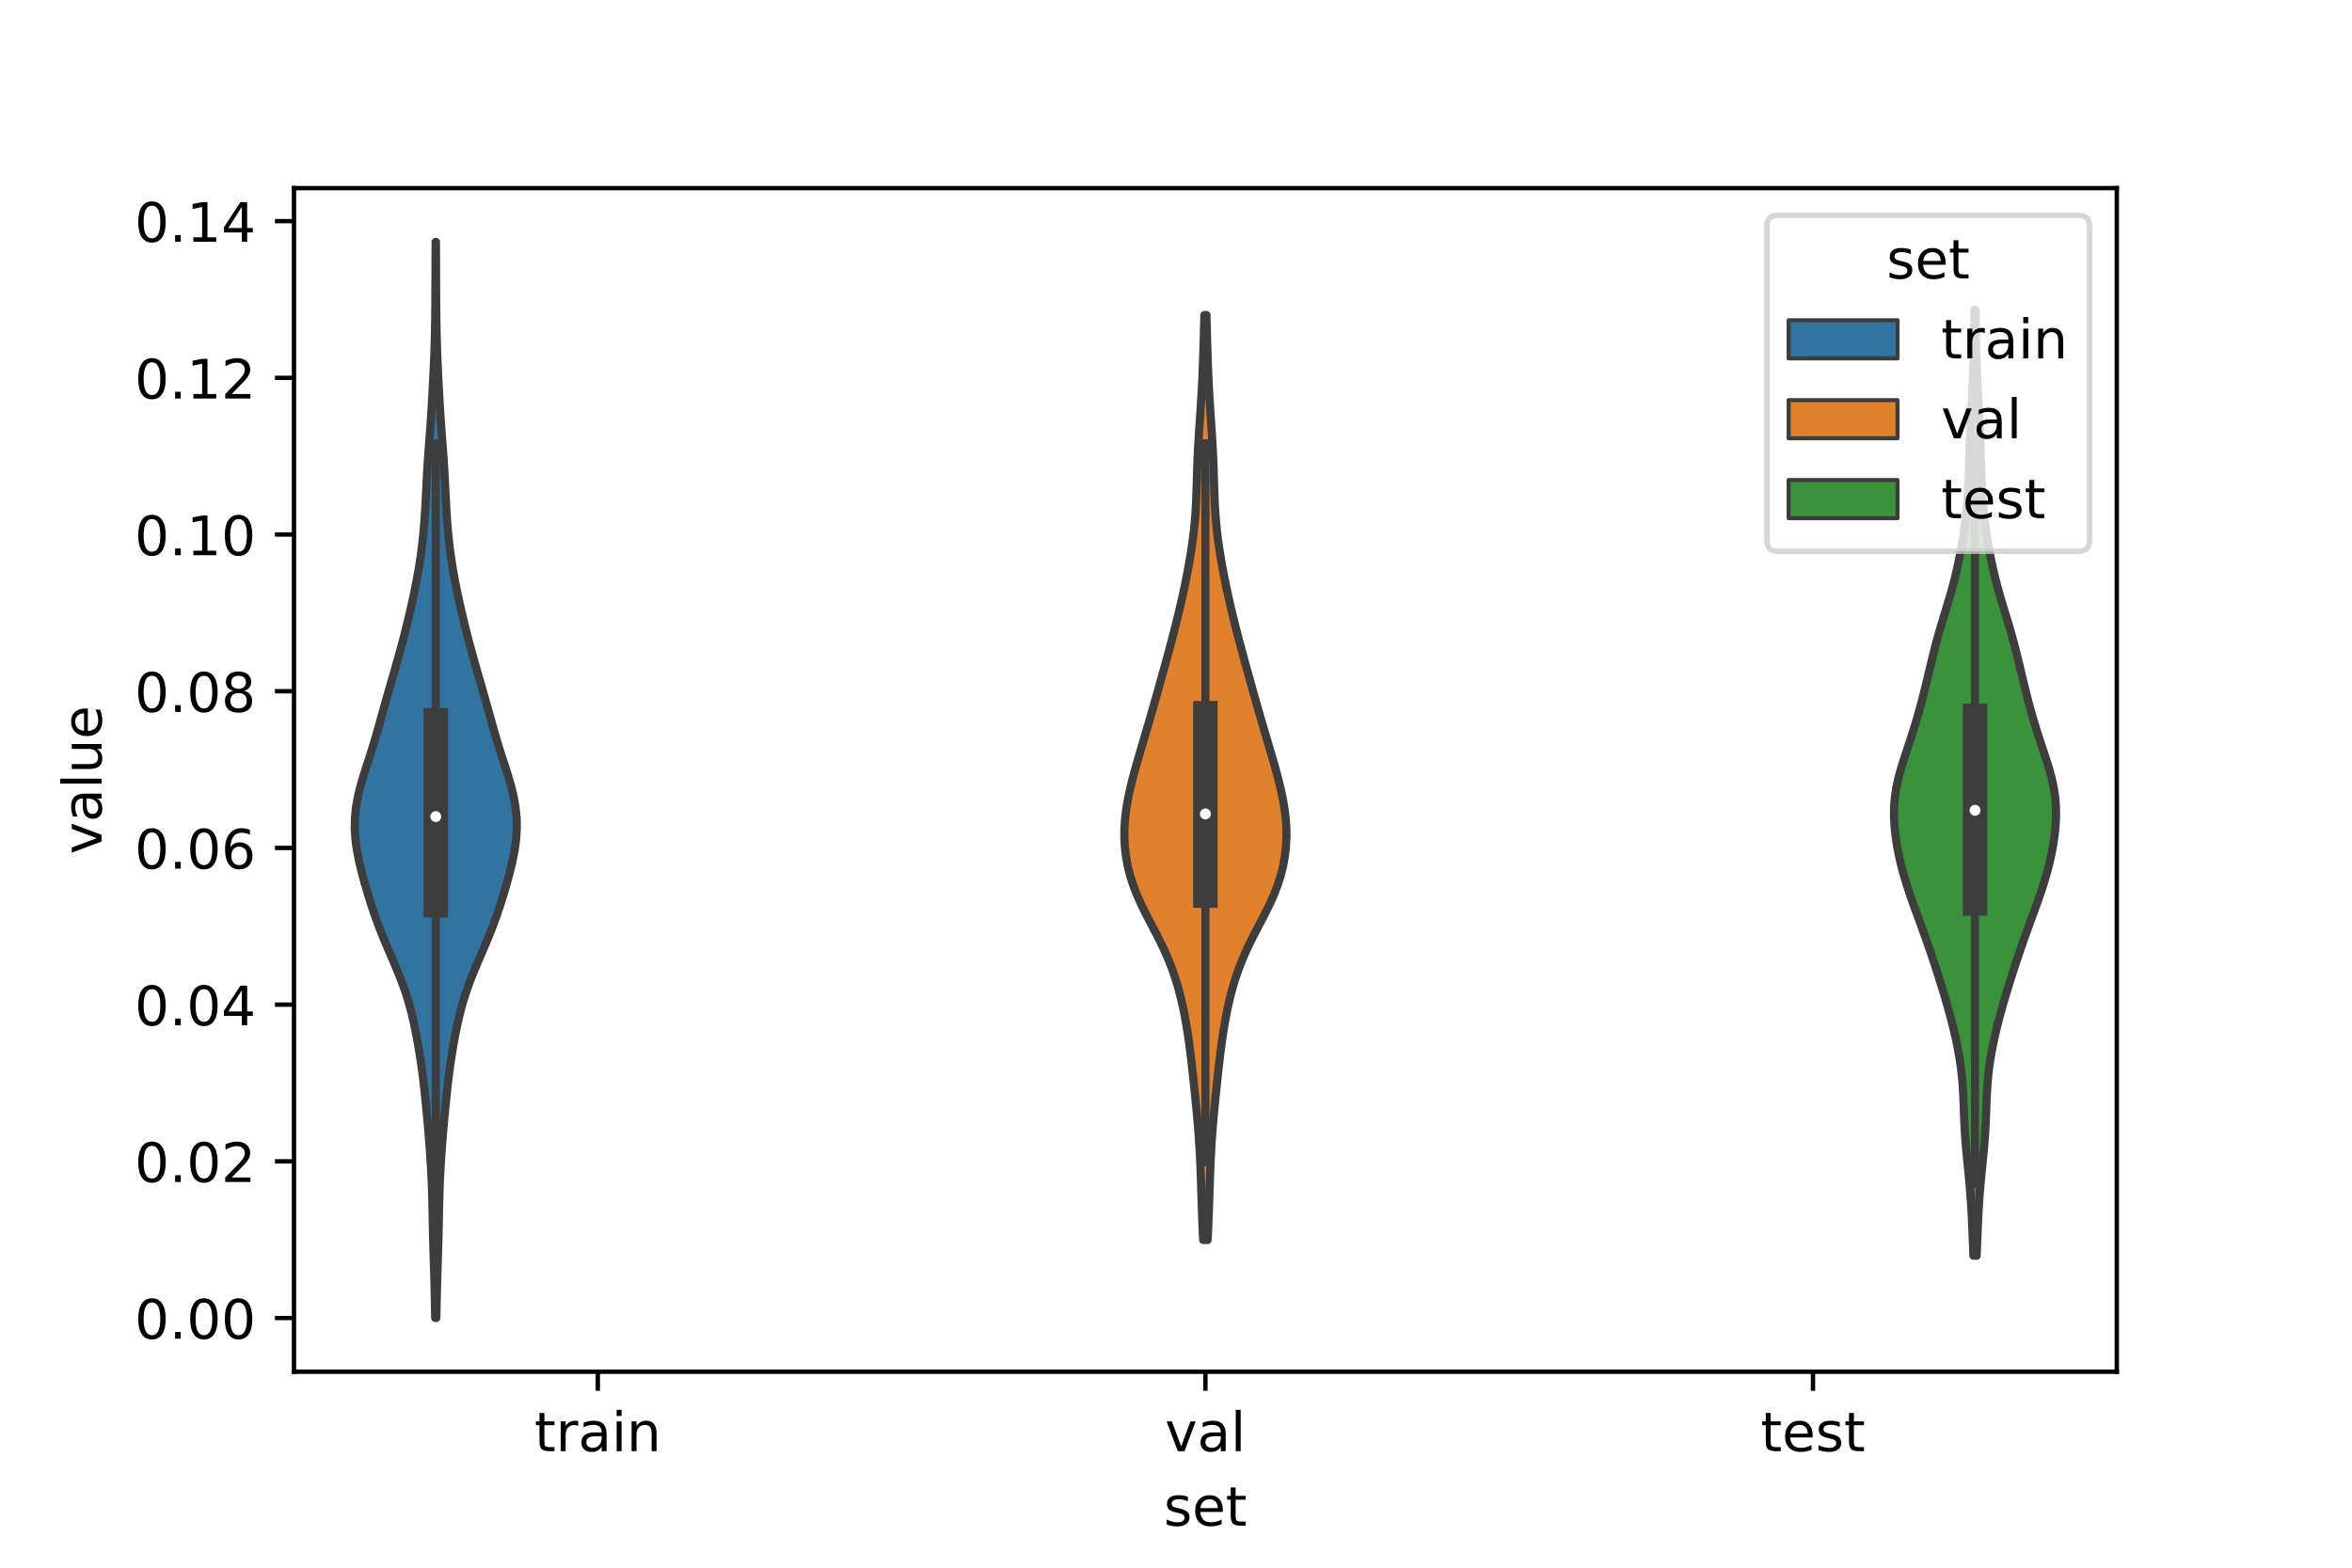 <?xml version="1.0" encoding="utf-8" standalone="no"?>
<!DOCTYPE svg PUBLIC "-//W3C//DTD SVG 1.1//EN"
  "http://www.w3.org/Graphics/SVG/1.1/DTD/svg11.dtd">
<!-- Created with matplotlib (https://matplotlib.org/) -->
<svg height="288pt" version="1.1" viewBox="0 0 432 288" width="432pt" xmlns="http://www.w3.org/2000/svg" xmlns:xlink="http://www.w3.org/1999/xlink">
 <defs>
  <style type="text/css">*{stroke-linecap:butt;stroke-linejoin:round;}</style>
 </defs>
 <g id="figure_1">
  <g id="patch_1">
   <path d="M 0 288 
L 432 288 
L 432 0 
L 0 0 
z
" style="fill:#ffffff;"/>
  </g>
  <g id="axes_1">
   <g id="patch_2">
    <path d="M 54 252 
L 388.8 252 
L 388.8 34.56 
L 54 34.56 
z
" style="fill:#ffffff;"/>
   </g>
   <g id="PolyCollection_1">
    <defs>
     <path d="M 80.15 -45.884 
L 79.93 -45.884 
L 79.895 -47.88 
L 79.853 -49.877 
L 79.805 -51.874 
L 79.749 -53.87 
L 79.689 -55.867 
L 79.627 -57.864 
L 79.57 -59.86 
L 79.52 -61.857 
L 79.479 -63.854 
L 79.44 -65.851 
L 79.396 -67.847 
L 79.335 -69.844 
L 79.252 -71.841 
L 79.144 -73.837 
L 79.015 -75.834 
L 78.869 -77.831 
L 78.709 -79.827 
L 78.536 -81.824 
L 78.352 -83.821 
L 78.156 -85.818 
L 77.948 -87.814 
L 77.719 -89.811 
L 77.461 -91.808 
L 77.169 -93.804 
L 76.842 -95.801 
L 76.479 -97.798 
L 76.075 -99.794 
L 75.616 -101.791 
L 75.083 -103.788 
L 74.459 -105.784 
L 73.741 -107.781 
L 72.944 -109.778 
L 72.095 -111.775 
L 71.233 -113.771 
L 70.392 -115.768 
L 69.6 -117.765 
L 68.867 -119.761 
L 68.192 -121.758 
L 67.568 -123.755 
L 66.984 -125.751 
L 66.444 -127.748 
L 65.963 -129.745 
L 65.567 -131.741 
L 65.29 -133.738 
L 65.16 -135.735 
L 65.193 -137.732 
L 65.393 -139.728 
L 65.75 -141.725 
L 66.242 -143.722 
L 66.831 -145.718 
L 67.472 -147.715 
L 68.118 -149.712 
L 68.737 -151.708 
L 69.322 -153.705 
L 69.882 -155.702 
L 70.437 -157.699 
L 70.999 -159.695 
L 71.571 -161.692 
L 72.147 -163.689 
L 72.721 -165.685 
L 73.284 -167.682 
L 73.83 -169.679 
L 74.351 -171.675 
L 74.847 -173.672 
L 75.318 -175.669 
L 75.767 -177.665 
L 76.191 -179.662 
L 76.583 -181.659 
L 76.936 -183.656 
L 77.244 -185.652 
L 77.507 -187.649 
L 77.727 -189.646 
L 77.907 -191.642 
L 78.049 -193.639 
L 78.164 -195.636 
L 78.263 -197.632 
L 78.361 -199.629 
L 78.471 -201.626 
L 78.599 -203.622 
L 78.744 -205.619 
L 78.897 -207.616 
L 79.046 -209.613 
L 79.184 -211.609 
L 79.307 -213.606 
L 79.42 -215.603 
L 79.527 -217.599 
L 79.627 -219.596 
L 79.719 -221.593 
L 79.797 -223.589 
L 79.859 -225.586 
L 79.904 -227.583 
L 79.934 -229.58 
L 79.955 -231.576 
L 79.97 -233.573 
L 79.981 -235.57 
L 79.99 -237.566 
L 79.997 -239.563 
L 80.003 -241.56 
L 80.009 -243.556 
L 80.071 -243.556 
L 80.071 -243.556 
L 80.077 -241.56 
L 80.083 -239.563 
L 80.09 -237.566 
L 80.099 -235.57 
L 80.11 -233.573 
L 80.125 -231.576 
L 80.146 -229.58 
L 80.176 -227.583 
L 80.221 -225.586 
L 80.283 -223.589 
L 80.361 -221.593 
L 80.453 -219.596 
L 80.553 -217.599 
L 80.66 -215.603 
L 80.773 -213.606 
L 80.896 -211.609 
L 81.034 -209.613 
L 81.183 -207.616 
L 81.336 -205.619 
L 81.481 -203.622 
L 81.609 -201.626 
L 81.719 -199.629 
L 81.817 -197.632 
L 81.916 -195.636 
L 82.031 -193.639 
L 82.173 -191.642 
L 82.353 -189.646 
L 82.573 -187.649 
L 82.836 -185.652 
L 83.144 -183.656 
L 83.497 -181.659 
L 83.889 -179.662 
L 84.313 -177.665 
L 84.762 -175.669 
L 85.233 -173.672 
L 85.729 -171.675 
L 86.25 -169.679 
L 86.796 -167.682 
L 87.359 -165.685 
L 87.933 -163.689 
L 88.509 -161.692 
L 89.081 -159.695 
L 89.643 -157.699 
L 90.198 -155.702 
L 90.758 -153.705 
L 91.343 -151.708 
L 91.962 -149.712 
L 92.608 -147.715 
L 93.249 -145.718 
L 93.838 -143.722 
L 94.33 -141.725 
L 94.687 -139.728 
L 94.887 -137.732 
L 94.92 -135.735 
L 94.79 -133.738 
L 94.513 -131.741 
L 94.117 -129.745 
L 93.636 -127.748 
L 93.096 -125.751 
L 92.512 -123.755 
L 91.888 -121.758 
L 91.213 -119.761 
L 90.48 -117.765 
L 89.688 -115.768 
L 88.847 -113.771 
L 87.985 -111.775 
L 87.136 -109.778 
L 86.339 -107.781 
L 85.621 -105.784 
L 84.997 -103.788 
L 84.464 -101.791 
L 84.005 -99.794 
L 83.601 -97.798 
L 83.238 -95.801 
L 82.911 -93.804 
L 82.619 -91.808 
L 82.361 -89.811 
L 82.132 -87.814 
L 81.924 -85.818 
L 81.728 -83.821 
L 81.544 -81.824 
L 81.371 -79.827 
L 81.211 -77.831 
L 81.065 -75.834 
L 80.936 -73.837 
L 80.828 -71.841 
L 80.745 -69.844 
L 80.684 -67.847 
L 80.64 -65.851 
L 80.601 -63.854 
L 80.56 -61.857 
L 80.51 -59.86 
L 80.453 -57.864 
L 80.391 -55.867 
L 80.331 -53.87 
L 80.275 -51.874 
L 80.227 -49.877 
L 80.185 -47.88 
L 80.15 -45.884 
z
" id="m38cf3c3cad" style="stroke:#3d3d3d;stroke-width:1.5;"/>
    </defs>
    <g clip-path="url(#p6c5ce014e1)">
     <use style="fill:#3274a1;stroke:#3d3d3d;stroke-width:1.5;" x="0" xlink:href="#m38cf3c3cad" y="288"/>
    </g>
   </g>
   <g id="PolyCollection_2">
    <defs>
     <path d="M 221.814 -60.205 
L 220.986 -60.205 
L 220.91 -61.922 
L 220.839 -63.638 
L 220.774 -65.354 
L 220.715 -67.071 
L 220.659 -68.787 
L 220.604 -70.503 
L 220.544 -72.219 
L 220.477 -73.936 
L 220.397 -75.652 
L 220.302 -77.368 
L 220.189 -79.085 
L 220.059 -80.801 
L 219.913 -82.517 
L 219.755 -84.234 
L 219.587 -85.95 
L 219.413 -87.666 
L 219.234 -89.383 
L 219.05 -91.099 
L 218.858 -92.815 
L 218.652 -94.532 
L 218.429 -96.248 
L 218.183 -97.964 
L 217.907 -99.681 
L 217.598 -101.397 
L 217.249 -103.113 
L 216.852 -104.83 
L 216.4 -106.546 
L 215.883 -108.262 
L 215.293 -109.979 
L 214.623 -111.695 
L 213.872 -113.411 
L 213.049 -115.128 
L 212.174 -116.844 
L 211.273 -118.56 
L 210.384 -120.277 
L 209.543 -121.993 
L 208.781 -123.709 
L 208.12 -125.426 
L 207.573 -127.142 
L 207.141 -128.858 
L 206.824 -130.575 
L 206.618 -132.291 
L 206.52 -134.007 
L 206.526 -135.724 
L 206.632 -137.44 
L 206.831 -139.156 
L 207.111 -140.872 
L 207.461 -142.589 
L 207.867 -144.305 
L 208.315 -146.021 
L 208.794 -147.738 
L 209.292 -149.454 
L 209.8 -151.17 
L 210.309 -152.887 
L 210.814 -154.603 
L 211.313 -156.319 
L 211.805 -158.036 
L 212.294 -159.752 
L 212.779 -161.468 
L 213.261 -163.185 
L 213.739 -164.901 
L 214.212 -166.617 
L 214.677 -168.334 
L 215.134 -170.05 
L 215.582 -171.766 
L 216.019 -173.483 
L 216.442 -175.199 
L 216.848 -176.915 
L 217.236 -178.632 
L 217.602 -180.348 
L 217.948 -182.064 
L 218.272 -183.781 
L 218.573 -185.497 
L 218.849 -187.213 
L 219.093 -188.93 
L 219.301 -190.646 
L 219.469 -192.362 
L 219.598 -194.079 
L 219.691 -195.795 
L 219.758 -197.511 
L 219.811 -199.228 
L 219.862 -200.944 
L 219.919 -202.66 
L 219.991 -204.377 
L 220.077 -206.093 
L 220.178 -207.809 
L 220.29 -209.525 
L 220.407 -211.242 
L 220.524 -212.958 
L 220.634 -214.674 
L 220.734 -216.391 
L 220.822 -218.107 
L 220.898 -219.823 
L 220.963 -221.54 
L 221.02 -223.256 
L 221.071 -224.972 
L 221.119 -226.689 
L 221.165 -228.405 
L 221.208 -230.121 
L 221.592 -230.121 
L 221.592 -230.121 
L 221.635 -228.405 
L 221.681 -226.689 
L 221.729 -224.972 
L 221.78 -223.256 
L 221.837 -221.54 
L 221.902 -219.823 
L 221.978 -218.107 
L 222.066 -216.391 
L 222.166 -214.674 
L 222.276 -212.958 
L 222.393 -211.242 
L 222.51 -209.525 
L 222.622 -207.809 
L 222.723 -206.093 
L 222.809 -204.377 
L 222.881 -202.66 
L 222.938 -200.944 
L 222.989 -199.228 
L 223.042 -197.511 
L 223.109 -195.795 
L 223.202 -194.079 
L 223.331 -192.362 
L 223.499 -190.646 
L 223.707 -188.93 
L 223.951 -187.213 
L 224.227 -185.497 
L 224.528 -183.781 
L 224.852 -182.064 
L 225.198 -180.348 
L 225.564 -178.632 
L 225.952 -176.915 
L 226.358 -175.199 
L 226.781 -173.483 
L 227.218 -171.766 
L 227.666 -170.05 
L 228.123 -168.334 
L 228.588 -166.617 
L 229.061 -164.901 
L 229.539 -163.185 
L 230.021 -161.468 
L 230.506 -159.752 
L 230.995 -158.036 
L 231.487 -156.319 
L 231.986 -154.603 
L 232.491 -152.887 
L 233 -151.17 
L 233.508 -149.454 
L 234.006 -147.738 
L 234.485 -146.021 
L 234.933 -144.305 
L 235.339 -142.589 
L 235.689 -140.872 
L 235.969 -139.156 
L 236.168 -137.44 
L 236.274 -135.724 
L 236.28 -134.007 
L 236.182 -132.291 
L 235.976 -130.575 
L 235.659 -128.858 
L 235.227 -127.142 
L 234.68 -125.426 
L 234.019 -123.709 
L 233.257 -121.993 
L 232.416 -120.277 
L 231.527 -118.56 
L 230.626 -116.844 
L 229.751 -115.128 
L 228.928 -113.411 
L 228.177 -111.695 
L 227.507 -109.979 
L 226.917 -108.262 
L 226.4 -106.546 
L 225.948 -104.83 
L 225.551 -103.113 
L 225.202 -101.397 
L 224.893 -99.681 
L 224.617 -97.964 
L 224.371 -96.248 
L 224.148 -94.532 
L 223.942 -92.815 
L 223.75 -91.099 
L 223.566 -89.383 
L 223.387 -87.666 
L 223.213 -85.95 
L 223.045 -84.234 
L 222.887 -82.517 
L 222.741 -80.801 
L 222.611 -79.085 
L 222.498 -77.368 
L 222.403 -75.652 
L 222.323 -73.936 
L 222.256 -72.219 
L 222.196 -70.503 
L 222.141 -68.787 
L 222.085 -67.071 
L 222.026 -65.354 
L 221.961 -63.638 
L 221.89 -61.922 
L 221.814 -60.205 
z
" id="m6ba00b1d2f" style="stroke:#3d3d3d;stroke-width:1.5;"/>
    </defs>
    <g clip-path="url(#p6c5ce014e1)">
     <use style="fill:#e1812c;stroke:#3d3d3d;stroke-width:1.5;" x="0" xlink:href="#m6ba00b1d2f" y="288"/>
    </g>
   </g>
   <g id="PolyCollection_3">
    <defs>
     <path d="M 363.058 -57.313 
L 362.462 -57.313 
L 362.396 -59.068 
L 362.327 -60.823 
L 362.253 -62.578 
L 362.172 -64.333 
L 362.077 -66.088 
L 361.963 -67.842 
L 361.828 -69.597 
L 361.671 -71.352 
L 361.5 -73.107 
L 361.323 -74.862 
L 361.154 -76.616 
L 361.005 -78.371 
L 360.885 -80.126 
L 360.793 -81.881 
L 360.723 -83.636 
L 360.659 -85.391 
L 360.582 -87.145 
L 360.471 -88.9 
L 360.311 -90.655 
L 360.094 -92.41 
L 359.82 -94.165 
L 359.491 -95.919 
L 359.116 -97.674 
L 358.7 -99.429 
L 358.249 -101.184 
L 357.768 -102.939 
L 357.261 -104.694 
L 356.732 -106.448 
L 356.185 -108.203 
L 355.623 -109.958 
L 355.047 -111.713 
L 354.455 -113.468 
L 353.845 -115.222 
L 353.218 -116.977 
L 352.579 -118.732 
L 351.935 -120.487 
L 351.3 -122.242 
L 350.69 -123.997 
L 350.119 -125.751 
L 349.598 -127.506 
L 349.136 -129.261 
L 348.738 -131.016 
L 348.408 -132.771 
L 348.149 -134.526 
L 347.969 -136.28 
L 347.88 -138.035 
L 347.898 -139.79 
L 348.036 -141.545 
L 348.299 -143.3 
L 348.682 -145.054 
L 349.164 -146.809 
L 349.712 -148.564 
L 350.292 -150.319 
L 350.875 -152.074 
L 351.44 -153.829 
L 351.975 -155.583 
L 352.479 -157.338 
L 352.954 -159.093 
L 353.405 -160.848 
L 353.836 -162.603 
L 354.256 -164.357 
L 354.674 -166.112 
L 355.101 -167.867 
L 355.55 -169.622 
L 356.029 -171.377 
L 356.538 -173.132 
L 357.069 -174.886 
L 357.606 -176.641 
L 358.13 -178.396 
L 358.625 -180.151 
L 359.079 -181.906 
L 359.49 -183.661 
L 359.861 -185.415 
L 360.194 -187.17 
L 360.495 -188.925 
L 360.764 -190.68 
L 360.997 -192.435 
L 361.191 -194.189 
L 361.346 -195.944 
L 361.463 -197.699 
L 361.548 -199.454 
L 361.613 -201.209 
L 361.667 -202.964 
L 361.722 -204.718 
L 361.784 -206.473 
L 361.857 -208.228 
L 361.939 -209.983 
L 362.028 -211.738 
L 362.118 -213.492 
L 362.207 -215.247 
L 362.292 -217.002 
L 362.37 -218.757 
L 362.44 -220.512 
L 362.501 -222.267 
L 362.553 -224.021 
L 362.595 -225.776 
L 362.627 -227.531 
L 362.652 -229.286 
L 362.672 -231.041 
L 362.848 -231.041 
L 362.848 -231.041 
L 362.868 -229.286 
L 362.893 -227.531 
L 362.925 -225.776 
L 362.967 -224.021 
L 363.019 -222.267 
L 363.08 -220.512 
L 363.15 -218.757 
L 363.228 -217.002 
L 363.313 -215.247 
L 363.402 -213.492 
L 363.492 -211.738 
L 363.581 -209.983 
L 363.663 -208.228 
L 363.736 -206.473 
L 363.798 -204.718 
L 363.853 -202.964 
L 363.907 -201.209 
L 363.972 -199.454 
L 364.057 -197.699 
L 364.174 -195.944 
L 364.329 -194.189 
L 364.523 -192.435 
L 364.756 -190.68 
L 365.025 -188.925 
L 365.326 -187.17 
L 365.659 -185.415 
L 366.03 -183.661 
L 366.441 -181.906 
L 366.895 -180.151 
L 367.39 -178.396 
L 367.914 -176.641 
L 368.451 -174.886 
L 368.982 -173.132 
L 369.491 -171.377 
L 369.97 -169.622 
L 370.419 -167.867 
L 370.846 -166.112 
L 371.264 -164.357 
L 371.684 -162.603 
L 372.115 -160.848 
L 372.566 -159.093 
L 373.041 -157.338 
L 373.545 -155.583 
L 374.08 -153.829 
L 374.645 -152.074 
L 375.228 -150.319 
L 375.808 -148.564 
L 376.356 -146.809 
L 376.838 -145.054 
L 377.221 -143.3 
L 377.484 -141.545 
L 377.622 -139.79 
L 377.64 -138.035 
L 377.551 -136.28 
L 377.371 -134.526 
L 377.112 -132.771 
L 376.782 -131.016 
L 376.384 -129.261 
L 375.922 -127.506 
L 375.401 -125.751 
L 374.83 -123.997 
L 374.22 -122.242 
L 373.585 -120.487 
L 372.941 -118.732 
L 372.302 -116.977 
L 371.675 -115.222 
L 371.065 -113.468 
L 370.473 -111.713 
L 369.897 -109.958 
L 369.335 -108.203 
L 368.788 -106.448 
L 368.259 -104.694 
L 367.752 -102.939 
L 367.271 -101.184 
L 366.82 -99.429 
L 366.404 -97.674 
L 366.029 -95.919 
L 365.7 -94.165 
L 365.426 -92.41 
L 365.209 -90.655 
L 365.049 -88.9 
L 364.938 -87.145 
L 364.861 -85.391 
L 364.797 -83.636 
L 364.727 -81.881 
L 364.635 -80.126 
L 364.515 -78.371 
L 364.366 -76.616 
L 364.197 -74.862 
L 364.02 -73.107 
L 363.849 -71.352 
L 363.692 -69.597 
L 363.557 -67.842 
L 363.443 -66.088 
L 363.348 -64.333 
L 363.267 -62.578 
L 363.193 -60.823 
L 363.124 -59.068 
L 363.058 -57.313 
z
" id="m7bee912308" style="stroke:#3d3d3d;stroke-width:1.5;"/>
    </defs>
    <g clip-path="url(#p6c5ce014e1)">
     <use style="fill:#3a923a;stroke:#3d3d3d;stroke-width:1.5;" x="0" xlink:href="#m7bee912308" y="288"/>
    </g>
   </g>
   <g id="patch_3">
    <path clip-path="url(#p6c5ce014e1)" d="M 109.8 242.133 
L 109.8 242.133 
L 109.8 242.133 
L 109.8 242.133 
z
" style="fill:#3274a1;stroke:#3d3d3d;stroke-linejoin:miter;stroke-width:0.75;"/>
   </g>
   <g id="patch_4">
    <path clip-path="url(#p6c5ce014e1)" d="M 109.8 242.133 
L 109.8 242.133 
L 109.8 242.133 
L 109.8 242.133 
z
" style="fill:#e1812c;stroke:#3d3d3d;stroke-linejoin:miter;stroke-width:0.75;"/>
   </g>
   <g id="patch_5">
    <path clip-path="url(#p6c5ce014e1)" d="M 109.8 242.133 
L 109.8 242.133 
L 109.8 242.133 
L 109.8 242.133 
z
" style="fill:#3a923a;stroke:#3d3d3d;stroke-linejoin:miter;stroke-width:0.75;"/>
   </g>
   <g id="matplotlib.axis_1">
    <g id="xtick_1">
     <g id="line2d_1">
      <defs>
       <path d="M 0 0 
L 0 3.5 
" id="mf6600d9670" style="stroke:#000000;stroke-width:0.8;"/>
      </defs>
      <g>
       <use style="stroke:#000000;stroke-width:0.8;" x="109.8" xlink:href="#mf6600d9670" y="252"/>
      </g>
     </g>
     <g id="text_1">
      <!-- train -->
      <g transform="translate(98.162 266.598)scale(0.1 -0.1)">
       <defs>
        <path d="M 18.312 70.219 
L 18.312 54.688 
L 36.812 54.688 
L 36.812 47.703 
L 18.312 47.703 
L 18.312 18.016 
Q 18.312 11.328 20.141 9.422 
Q 21.969 7.516 27.594 7.516 
L 36.812 7.516 
L 36.812 0 
L 27.594 0 
Q 17.188 0 13.234 3.875 
Q 9.281 7.766 9.281 18.016 
L 9.281 47.703 
L 2.688 47.703 
L 2.688 54.688 
L 9.281 54.688 
L 9.281 70.219 
z
" id="DejaVuSans-116"/>
        <path d="M 41.109 46.297 
Q 39.594 47.172 37.812 47.578 
Q 36.031 48 33.891 48 
Q 26.266 48 22.188 43.047 
Q 18.109 38.094 18.109 28.812 
L 18.109 0 
L 9.078 0 
L 9.078 54.688 
L 18.109 54.688 
L 18.109 46.188 
Q 20.953 51.172 25.484 53.578 
Q 30.031 56 36.531 56 
Q 37.453 56 38.578 55.875 
Q 39.703 55.766 41.062 55.516 
z
" id="DejaVuSans-114"/>
        <path d="M 34.281 27.484 
Q 23.391 27.484 19.188 25 
Q 14.984 22.516 14.984 16.5 
Q 14.984 11.719 18.141 8.906 
Q 21.297 6.109 26.703 6.109 
Q 34.188 6.109 38.703 11.406 
Q 43.219 16.703 43.219 25.484 
L 43.219 27.484 
z
M 52.203 31.203 
L 52.203 0 
L 43.219 0 
L 43.219 8.297 
Q 40.141 3.328 35.547 0.953 
Q 30.953 -1.422 24.312 -1.422 
Q 15.922 -1.422 10.953 3.297 
Q 6 8.016 6 15.922 
Q 6 25.141 12.172 29.828 
Q 18.359 34.516 30.609 34.516 
L 43.219 34.516 
L 43.219 35.406 
Q 43.219 41.609 39.141 45 
Q 35.062 48.391 27.688 48.391 
Q 23 48.391 18.547 47.266 
Q 14.109 46.141 10.016 43.891 
L 10.016 52.203 
Q 14.938 54.109 19.578 55.047 
Q 24.219 56 28.609 56 
Q 40.484 56 46.344 49.844 
Q 52.203 43.703 52.203 31.203 
z
" id="DejaVuSans-97"/>
        <path d="M 9.422 54.688 
L 18.406 54.688 
L 18.406 0 
L 9.422 0 
z
M 9.422 75.984 
L 18.406 75.984 
L 18.406 64.594 
L 9.422 64.594 
z
" id="DejaVuSans-105"/>
        <path d="M 54.891 33.016 
L 54.891 0 
L 45.906 0 
L 45.906 32.719 
Q 45.906 40.484 42.875 44.328 
Q 39.844 48.188 33.797 48.188 
Q 26.516 48.188 22.312 43.547 
Q 18.109 38.922 18.109 30.906 
L 18.109 0 
L 9.078 0 
L 9.078 54.688 
L 18.109 54.688 
L 18.109 46.188 
Q 21.344 51.125 25.703 53.562 
Q 30.078 56 35.797 56 
Q 45.219 56 50.047 50.172 
Q 54.891 44.344 54.891 33.016 
z
" id="DejaVuSans-110"/>
       </defs>
       <use xlink:href="#DejaVuSans-116"/>
       <use x="39.209" xlink:href="#DejaVuSans-114"/>
       <use x="80.322" xlink:href="#DejaVuSans-97"/>
       <use x="141.602" xlink:href="#DejaVuSans-105"/>
       <use x="169.385" xlink:href="#DejaVuSans-110"/>
      </g>
     </g>
    </g>
    <g id="xtick_2">
     <g id="line2d_2">
      <g>
       <use style="stroke:#000000;stroke-width:0.8;" x="221.4" xlink:href="#mf6600d9670" y="252"/>
      </g>
     </g>
     <g id="text_2">
      <!-- val -->
      <g transform="translate(213.988 266.598)scale(0.1 -0.1)">
       <defs>
        <path d="M 2.984 54.688 
L 12.5 54.688 
L 29.594 8.797 
L 46.688 54.688 
L 56.203 54.688 
L 35.688 0 
L 23.484 0 
z
" id="DejaVuSans-118"/>
        <path d="M 9.422 75.984 
L 18.406 75.984 
L 18.406 0 
L 9.422 0 
z
" id="DejaVuSans-108"/>
       </defs>
       <use xlink:href="#DejaVuSans-118"/>
       <use x="59.18" xlink:href="#DejaVuSans-97"/>
       <use x="120.459" xlink:href="#DejaVuSans-108"/>
      </g>
     </g>
    </g>
    <g id="xtick_3">
     <g id="line2d_3">
      <g>
       <use style="stroke:#000000;stroke-width:0.8;" x="333" xlink:href="#mf6600d9670" y="252"/>
      </g>
     </g>
     <g id="text_3">
      <!-- test -->
      <g transform="translate(323.398 266.598)scale(0.1 -0.1)">
       <defs>
        <path d="M 56.203 29.594 
L 56.203 25.203 
L 14.891 25.203 
Q 15.484 15.922 20.484 11.062 
Q 25.484 6.203 34.422 6.203 
Q 39.594 6.203 44.453 7.469 
Q 49.312 8.734 54.109 11.281 
L 54.109 2.781 
Q 49.266 0.734 44.188 -0.344 
Q 39.109 -1.422 33.891 -1.422 
Q 20.797 -1.422 13.156 6.188 
Q 5.516 13.812 5.516 26.812 
Q 5.516 40.234 12.766 48.109 
Q 20.016 56 32.328 56 
Q 43.359 56 49.781 48.891 
Q 56.203 41.797 56.203 29.594 
z
M 47.219 32.234 
Q 47.125 39.594 43.094 43.984 
Q 39.062 48.391 32.422 48.391 
Q 24.906 48.391 20.391 44.141 
Q 15.875 39.891 15.188 32.172 
z
" id="DejaVuSans-101"/>
        <path d="M 44.281 53.078 
L 44.281 44.578 
Q 40.484 46.531 36.375 47.5 
Q 32.281 48.484 27.875 48.484 
Q 21.188 48.484 17.844 46.438 
Q 14.5 44.391 14.5 40.281 
Q 14.5 37.156 16.891 35.375 
Q 19.281 33.594 26.516 31.984 
L 29.594 31.297 
Q 39.156 29.25 43.188 25.516 
Q 47.219 21.781 47.219 15.094 
Q 47.219 7.469 41.188 3.016 
Q 35.156 -1.422 24.609 -1.422 
Q 20.219 -1.422 15.453 -0.562 
Q 10.688 0.297 5.422 2 
L 5.422 11.281 
Q 10.406 8.688 15.234 7.391 
Q 20.062 6.109 24.812 6.109 
Q 31.156 6.109 34.562 8.281 
Q 37.984 10.453 37.984 14.406 
Q 37.984 18.062 35.516 20.016 
Q 33.062 21.969 24.703 23.781 
L 21.578 24.516 
Q 13.234 26.266 9.516 29.906 
Q 5.812 33.547 5.812 39.891 
Q 5.812 47.609 11.281 51.797 
Q 16.75 56 26.812 56 
Q 31.781 56 36.172 55.266 
Q 40.578 54.547 44.281 53.078 
z
" id="DejaVuSans-115"/>
       </defs>
       <use xlink:href="#DejaVuSans-116"/>
       <use x="39.209" xlink:href="#DejaVuSans-101"/>
       <use x="100.732" xlink:href="#DejaVuSans-115"/>
       <use x="152.832" xlink:href="#DejaVuSans-116"/>
      </g>
     </g>
    </g>
    <g id="text_4">
     <!-- set -->
     <g transform="translate(213.759 280.277)scale(0.1 -0.1)">
      <use xlink:href="#DejaVuSans-115"/>
      <use x="52.1" xlink:href="#DejaVuSans-101"/>
      <use x="113.623" xlink:href="#DejaVuSans-116"/>
     </g>
    </g>
   </g>
   <g id="matplotlib.axis_2">
    <g id="ytick_1">
     <g id="line2d_4">
      <defs>
       <path d="M 0 0 
L -3.5 0 
" id="md84664f900" style="stroke:#000000;stroke-width:0.8;"/>
      </defs>
      <g>
       <use style="stroke:#000000;stroke-width:0.8;" x="54" xlink:href="#md84664f900" y="242.133"/>
      </g>
     </g>
     <g id="text_5">
      <!-- 0.00 -->
      <g transform="translate(24.734 245.932)scale(0.1 -0.1)">
       <defs>
        <path d="M 31.781 66.406 
Q 24.172 66.406 20.328 58.906 
Q 16.5 51.422 16.5 36.375 
Q 16.5 21.391 20.328 13.891 
Q 24.172 6.391 31.781 6.391 
Q 39.453 6.391 43.281 13.891 
Q 47.125 21.391 47.125 36.375 
Q 47.125 51.422 43.281 58.906 
Q 39.453 66.406 31.781 66.406 
z
M 31.781 74.219 
Q 44.047 74.219 50.516 64.516 
Q 56.984 54.828 56.984 36.375 
Q 56.984 17.969 50.516 8.266 
Q 44.047 -1.422 31.781 -1.422 
Q 19.531 -1.422 13.062 8.266 
Q 6.594 17.969 6.594 36.375 
Q 6.594 54.828 13.062 64.516 
Q 19.531 74.219 31.781 74.219 
z
" id="DejaVuSans-48"/>
        <path d="M 10.688 12.406 
L 21 12.406 
L 21 0 
L 10.688 0 
z
" id="DejaVuSans-46"/>
       </defs>
       <use xlink:href="#DejaVuSans-48"/>
       <use x="63.623" xlink:href="#DejaVuSans-46"/>
       <use x="95.41" xlink:href="#DejaVuSans-48"/>
       <use x="159.033" xlink:href="#DejaVuSans-48"/>
      </g>
     </g>
    </g>
    <g id="ytick_2">
     <g id="line2d_5">
      <g>
       <use style="stroke:#000000;stroke-width:0.8;" x="54" xlink:href="#md84664f900" y="213.346"/>
      </g>
     </g>
     <g id="text_6">
      <!-- 0.02 -->
      <g transform="translate(24.734 217.145)scale(0.1 -0.1)">
       <defs>
        <path d="M 19.188 8.297 
L 53.609 8.297 
L 53.609 0 
L 7.328 0 
L 7.328 8.297 
Q 12.938 14.109 22.625 23.891 
Q 32.328 33.688 34.812 36.531 
Q 39.547 41.844 41.422 45.531 
Q 43.312 49.219 43.312 52.781 
Q 43.312 58.594 39.234 62.25 
Q 35.156 65.922 28.609 65.922 
Q 23.969 65.922 18.812 64.312 
Q 13.672 62.703 7.812 59.422 
L 7.812 69.391 
Q 13.766 71.781 18.938 73 
Q 24.125 74.219 28.422 74.219 
Q 39.75 74.219 46.484 68.547 
Q 53.219 62.891 53.219 53.422 
Q 53.219 48.922 51.531 44.891 
Q 49.859 40.875 45.406 35.406 
Q 44.188 33.984 37.641 27.219 
Q 31.109 20.453 19.188 8.297 
z
" id="DejaVuSans-50"/>
       </defs>
       <use xlink:href="#DejaVuSans-48"/>
       <use x="63.623" xlink:href="#DejaVuSans-46"/>
       <use x="95.41" xlink:href="#DejaVuSans-48"/>
       <use x="159.033" xlink:href="#DejaVuSans-50"/>
      </g>
     </g>
    </g>
    <g id="ytick_3">
     <g id="line2d_6">
      <g>
       <use style="stroke:#000000;stroke-width:0.8;" x="54" xlink:href="#md84664f900" y="184.559"/>
      </g>
     </g>
     <g id="text_7">
      <!-- 0.04 -->
      <g transform="translate(24.734 188.359)scale(0.1 -0.1)">
       <defs>
        <path d="M 37.797 64.312 
L 12.891 25.391 
L 37.797 25.391 
z
M 35.203 72.906 
L 47.609 72.906 
L 47.609 25.391 
L 58.016 25.391 
L 58.016 17.188 
L 47.609 17.188 
L 47.609 0 
L 37.797 0 
L 37.797 17.188 
L 4.891 17.188 
L 4.891 26.703 
z
" id="DejaVuSans-52"/>
       </defs>
       <use xlink:href="#DejaVuSans-48"/>
       <use x="63.623" xlink:href="#DejaVuSans-46"/>
       <use x="95.41" xlink:href="#DejaVuSans-48"/>
       <use x="159.033" xlink:href="#DejaVuSans-52"/>
      </g>
     </g>
    </g>
    <g id="ytick_4">
     <g id="line2d_7">
      <g>
       <use style="stroke:#000000;stroke-width:0.8;" x="54" xlink:href="#md84664f900" y="155.773"/>
      </g>
     </g>
     <g id="text_8">
      <!-- 0.06 -->
      <g transform="translate(24.734 159.572)scale(0.1 -0.1)">
       <defs>
        <path d="M 33.016 40.375 
Q 26.375 40.375 22.484 35.828 
Q 18.609 31.297 18.609 23.391 
Q 18.609 15.531 22.484 10.953 
Q 26.375 6.391 33.016 6.391 
Q 39.656 6.391 43.531 10.953 
Q 47.406 15.531 47.406 23.391 
Q 47.406 31.297 43.531 35.828 
Q 39.656 40.375 33.016 40.375 
z
M 52.594 71.297 
L 52.594 62.312 
Q 48.875 64.062 45.094 64.984 
Q 41.312 65.922 37.594 65.922 
Q 27.828 65.922 22.672 59.328 
Q 17.531 52.734 16.797 39.406 
Q 19.672 43.656 24.016 45.922 
Q 28.375 48.188 33.594 48.188 
Q 44.578 48.188 50.953 41.516 
Q 57.328 34.859 57.328 23.391 
Q 57.328 12.156 50.688 5.359 
Q 44.047 -1.422 33.016 -1.422 
Q 20.359 -1.422 13.672 8.266 
Q 6.984 17.969 6.984 36.375 
Q 6.984 53.656 15.188 63.938 
Q 23.391 74.219 37.203 74.219 
Q 40.922 74.219 44.703 73.484 
Q 48.484 72.75 52.594 71.297 
z
" id="DejaVuSans-54"/>
       </defs>
       <use xlink:href="#DejaVuSans-48"/>
       <use x="63.623" xlink:href="#DejaVuSans-46"/>
       <use x="95.41" xlink:href="#DejaVuSans-48"/>
       <use x="159.033" xlink:href="#DejaVuSans-54"/>
      </g>
     </g>
    </g>
    <g id="ytick_5">
     <g id="line2d_8">
      <g>
       <use style="stroke:#000000;stroke-width:0.8;" x="54" xlink:href="#md84664f900" y="126.986"/>
      </g>
     </g>
     <g id="text_9">
      <!-- 0.08 -->
      <g transform="translate(24.734 130.785)scale(0.1 -0.1)">
       <defs>
        <path d="M 31.781 34.625 
Q 24.75 34.625 20.719 30.859 
Q 16.703 27.094 16.703 20.516 
Q 16.703 13.922 20.719 10.156 
Q 24.75 6.391 31.781 6.391 
Q 38.812 6.391 42.859 10.172 
Q 46.922 13.969 46.922 20.516 
Q 46.922 27.094 42.891 30.859 
Q 38.875 34.625 31.781 34.625 
z
M 21.922 38.812 
Q 15.578 40.375 12.031 44.719 
Q 8.5 49.078 8.5 55.328 
Q 8.5 64.062 14.719 69.141 
Q 20.953 74.219 31.781 74.219 
Q 42.672 74.219 48.875 69.141 
Q 55.078 64.062 55.078 55.328 
Q 55.078 49.078 51.531 44.719 
Q 48 40.375 41.703 38.812 
Q 48.828 37.156 52.797 32.312 
Q 56.781 27.484 56.781 20.516 
Q 56.781 9.906 50.312 4.234 
Q 43.844 -1.422 31.781 -1.422 
Q 19.734 -1.422 13.25 4.234 
Q 6.781 9.906 6.781 20.516 
Q 6.781 27.484 10.781 32.312 
Q 14.797 37.156 21.922 38.812 
z
M 18.312 54.391 
Q 18.312 48.734 21.844 45.562 
Q 25.391 42.391 31.781 42.391 
Q 38.141 42.391 41.719 45.562 
Q 45.312 48.734 45.312 54.391 
Q 45.312 60.062 41.719 63.234 
Q 38.141 66.406 31.781 66.406 
Q 25.391 66.406 21.844 63.234 
Q 18.312 60.062 18.312 54.391 
z
" id="DejaVuSans-56"/>
       </defs>
       <use xlink:href="#DejaVuSans-48"/>
       <use x="63.623" xlink:href="#DejaVuSans-46"/>
       <use x="95.41" xlink:href="#DejaVuSans-48"/>
       <use x="159.033" xlink:href="#DejaVuSans-56"/>
      </g>
     </g>
    </g>
    <g id="ytick_6">
     <g id="line2d_9">
      <g>
       <use style="stroke:#000000;stroke-width:0.8;" x="54" xlink:href="#md84664f900" y="98.199"/>
      </g>
     </g>
     <g id="text_10">
      <!-- 0.10 -->
      <g transform="translate(24.734 101.999)scale(0.1 -0.1)">
       <defs>
        <path d="M 12.406 8.297 
L 28.516 8.297 
L 28.516 63.922 
L 10.984 60.406 
L 10.984 69.391 
L 28.422 72.906 
L 38.281 72.906 
L 38.281 8.297 
L 54.391 8.297 
L 54.391 0 
L 12.406 0 
z
" id="DejaVuSans-49"/>
       </defs>
       <use xlink:href="#DejaVuSans-48"/>
       <use x="63.623" xlink:href="#DejaVuSans-46"/>
       <use x="95.41" xlink:href="#DejaVuSans-49"/>
       <use x="159.033" xlink:href="#DejaVuSans-48"/>
      </g>
     </g>
    </g>
    <g id="ytick_7">
     <g id="line2d_10">
      <g>
       <use style="stroke:#000000;stroke-width:0.8;" x="54" xlink:href="#md84664f900" y="69.413"/>
      </g>
     </g>
     <g id="text_11">
      <!-- 0.12 -->
      <g transform="translate(24.734 73.212)scale(0.1 -0.1)">
       <use xlink:href="#DejaVuSans-48"/>
       <use x="63.623" xlink:href="#DejaVuSans-46"/>
       <use x="95.41" xlink:href="#DejaVuSans-49"/>
       <use x="159.033" xlink:href="#DejaVuSans-50"/>
      </g>
     </g>
    </g>
    <g id="ytick_8">
     <g id="line2d_11">
      <g>
       <use style="stroke:#000000;stroke-width:0.8;" x="54" xlink:href="#md84664f900" y="40.626"/>
      </g>
     </g>
     <g id="text_12">
      <!-- 0.14 -->
      <g transform="translate(24.734 44.425)scale(0.1 -0.1)">
       <use xlink:href="#DejaVuSans-48"/>
       <use x="63.623" xlink:href="#DejaVuSans-46"/>
       <use x="95.41" xlink:href="#DejaVuSans-49"/>
       <use x="159.033" xlink:href="#DejaVuSans-52"/>
      </g>
     </g>
    </g>
    <g id="text_13">
     <!-- value -->
     <g transform="translate(18.655 156.938)rotate(-90)scale(0.1 -0.1)">
      <defs>
       <path d="M 8.5 21.578 
L 8.5 54.688 
L 17.484 54.688 
L 17.484 21.922 
Q 17.484 14.156 20.5 10.266 
Q 23.531 6.391 29.594 6.391 
Q 36.859 6.391 41.078 11.031 
Q 45.312 15.672 45.312 23.688 
L 45.312 54.688 
L 54.297 54.688 
L 54.297 0 
L 45.312 0 
L 45.312 8.406 
Q 42.047 3.422 37.719 1 
Q 33.406 -1.422 27.688 -1.422 
Q 18.266 -1.422 13.375 4.438 
Q 8.5 10.297 8.5 21.578 
z
M 31.109 56 
z
" id="DejaVuSans-117"/>
      </defs>
      <use xlink:href="#DejaVuSans-118"/>
      <use x="59.18" xlink:href="#DejaVuSans-97"/>
      <use x="120.459" xlink:href="#DejaVuSans-108"/>
      <use x="148.242" xlink:href="#DejaVuSans-117"/>
      <use x="211.621" xlink:href="#DejaVuSans-101"/>
     </g>
    </g>
   </g>
   <g id="line2d_12">
    <path clip-path="url(#p6c5ce014e1)" d="M 80.04 216.938 
L 80.04 81.477 
" style="fill:none;stroke:#3d3d3d;stroke-linecap:square;stroke-width:1.5;"/>
   </g>
   <g id="line2d_13">
    <path clip-path="url(#p6c5ce014e1)" d="M 80.04 166.314 
L 80.04 132.308 
" style="fill:none;stroke:#3d3d3d;stroke-linecap:square;stroke-width:4.5;"/>
   </g>
   <g id="line2d_14">
    <path clip-path="url(#p6c5ce014e1)" d="M 221.4 213.531 
L 221.4 81.453 
" style="fill:none;stroke:#3d3d3d;stroke-linecap:square;stroke-width:1.5;"/>
   </g>
   <g id="line2d_15">
    <path clip-path="url(#p6c5ce014e1)" d="M 221.4 164.527 
L 221.4 131.022 
" style="fill:none;stroke:#3d3d3d;stroke-linecap:square;stroke-width:4.5;"/>
   </g>
   <g id="line2d_16">
    <path clip-path="url(#p6c5ce014e1)" d="M 362.76 217.472 
L 362.76 81.014 
" style="fill:none;stroke:#3d3d3d;stroke-linecap:square;stroke-width:1.5;"/>
   </g>
   <g id="line2d_17">
    <path clip-path="url(#p6c5ce014e1)" d="M 362.76 165.974 
L 362.76 131.511 
" style="fill:none;stroke:#3d3d3d;stroke-linecap:square;stroke-width:4.5;"/>
   </g>
   <g id="patch_6">
    <path d="M 54 252 
L 54 34.56 
" style="fill:none;stroke:#000000;stroke-linecap:square;stroke-linejoin:miter;stroke-width:0.8;"/>
   </g>
   <g id="patch_7">
    <path d="M 388.8 252 
L 388.8 34.56 
" style="fill:none;stroke:#000000;stroke-linecap:square;stroke-linejoin:miter;stroke-width:0.8;"/>
   </g>
   <g id="patch_8">
    <path d="M 54 252 
L 388.8 252 
" style="fill:none;stroke:#000000;stroke-linecap:square;stroke-linejoin:miter;stroke-width:0.8;"/>
   </g>
   <g id="patch_9">
    <path d="M 54 34.56 
L 388.8 34.56 
" style="fill:none;stroke:#000000;stroke-linecap:square;stroke-linejoin:miter;stroke-width:0.8;"/>
   </g>
   <g id="PathCollection_1">
    <defs>
     <path d="M 0 1.5 
C 0.398 1.5 0.779 1.342 1.061 1.061 
C 1.342 0.779 1.5 0.398 1.5 0 
C 1.5 -0.398 1.342 -0.779 1.061 -1.061 
C 0.779 -1.342 0.398 -1.5 0 -1.5 
C -0.398 -1.5 -0.779 -1.342 -1.061 -1.061 
C -1.342 -0.779 -1.5 -0.398 -1.5 0 
C -1.5 0.398 -1.342 0.779 -1.061 1.061 
C -0.779 1.342 -0.398 1.5 0 1.5 
z
" id="m58b0d1e5f7" style="stroke:#3d3d3d;"/>
    </defs>
    <g clip-path="url(#p6c5ce014e1)">
     <use style="fill:#ffffff;stroke:#3d3d3d;" x="80.04" xlink:href="#m58b0d1e5f7" y="150.018"/>
    </g>
   </g>
   <g id="PathCollection_2">
    <g clip-path="url(#p6c5ce014e1)">
     <use style="fill:#ffffff;stroke:#3d3d3d;" x="221.4" xlink:href="#m58b0d1e5f7" y="149.531"/>
    </g>
   </g>
   <g id="PathCollection_3">
    <g clip-path="url(#p6c5ce014e1)">
     <use style="fill:#ffffff;stroke:#3d3d3d;" x="362.76" xlink:href="#m58b0d1e5f7" y="148.859"/>
    </g>
   </g>
   <g id="legend_1">
    <g id="patch_10">
     <path d="M 326.525 101.272 
L 381.8 101.272 
Q 383.8 101.272 383.8 99.272 
L 383.8 41.56 
Q 383.8 39.56 381.8 39.56 
L 326.525 39.56 
Q 324.525 39.56 324.525 41.56 
L 324.525 99.272 
Q 324.525 101.272 326.525 101.272 
z
" style="fill:#ffffff;opacity:0.8;stroke:#cccccc;stroke-linejoin:miter;"/>
    </g>
    <g id="text_14">
     <!-- set -->
     <g transform="translate(346.521 51.158)scale(0.1 -0.1)">
      <use xlink:href="#DejaVuSans-115"/>
      <use x="52.1" xlink:href="#DejaVuSans-101"/>
      <use x="113.623" xlink:href="#DejaVuSans-116"/>
     </g>
    </g>
    <g id="patch_11">
     <path d="M 328.525 65.837 
L 348.525 65.837 
L 348.525 58.837 
L 328.525 58.837 
z
" style="fill:#3274a1;stroke:#3d3d3d;stroke-linejoin:miter;stroke-width:0.75;"/>
    </g>
    <g id="text_15">
     <!-- train -->
     <g transform="translate(356.525 65.837)scale(0.1 -0.1)">
      <use xlink:href="#DejaVuSans-116"/>
      <use x="39.209" xlink:href="#DejaVuSans-114"/>
      <use x="80.322" xlink:href="#DejaVuSans-97"/>
      <use x="141.602" xlink:href="#DejaVuSans-105"/>
      <use x="169.385" xlink:href="#DejaVuSans-110"/>
     </g>
    </g>
    <g id="patch_12">
     <path d="M 328.525 80.515 
L 348.525 80.515 
L 348.525 73.515 
L 328.525 73.515 
z
" style="fill:#e1812c;stroke:#3d3d3d;stroke-linejoin:miter;stroke-width:0.75;"/>
    </g>
    <g id="text_16">
     <!-- val -->
     <g transform="translate(356.525 80.515)scale(0.1 -0.1)">
      <use xlink:href="#DejaVuSans-118"/>
      <use x="59.18" xlink:href="#DejaVuSans-97"/>
      <use x="120.459" xlink:href="#DejaVuSans-108"/>
     </g>
    </g>
    <g id="patch_13">
     <path d="M 328.525 95.193 
L 348.525 95.193 
L 348.525 88.193 
L 328.525 88.193 
z
" style="fill:#3a923a;stroke:#3d3d3d;stroke-linejoin:miter;stroke-width:0.75;"/>
    </g>
    <g id="text_17">
     <!-- test -->
     <g transform="translate(356.525 95.193)scale(0.1 -0.1)">
      <use xlink:href="#DejaVuSans-116"/>
      <use x="39.209" xlink:href="#DejaVuSans-101"/>
      <use x="100.732" xlink:href="#DejaVuSans-115"/>
      <use x="152.832" xlink:href="#DejaVuSans-116"/>
     </g>
    </g>
   </g>
  </g>
 </g>
 <defs>
  <clipPath id="p6c5ce014e1">
   <rect height="217.44" width="334.8" x="54" y="34.56"/>
  </clipPath>
 </defs>
</svg>
